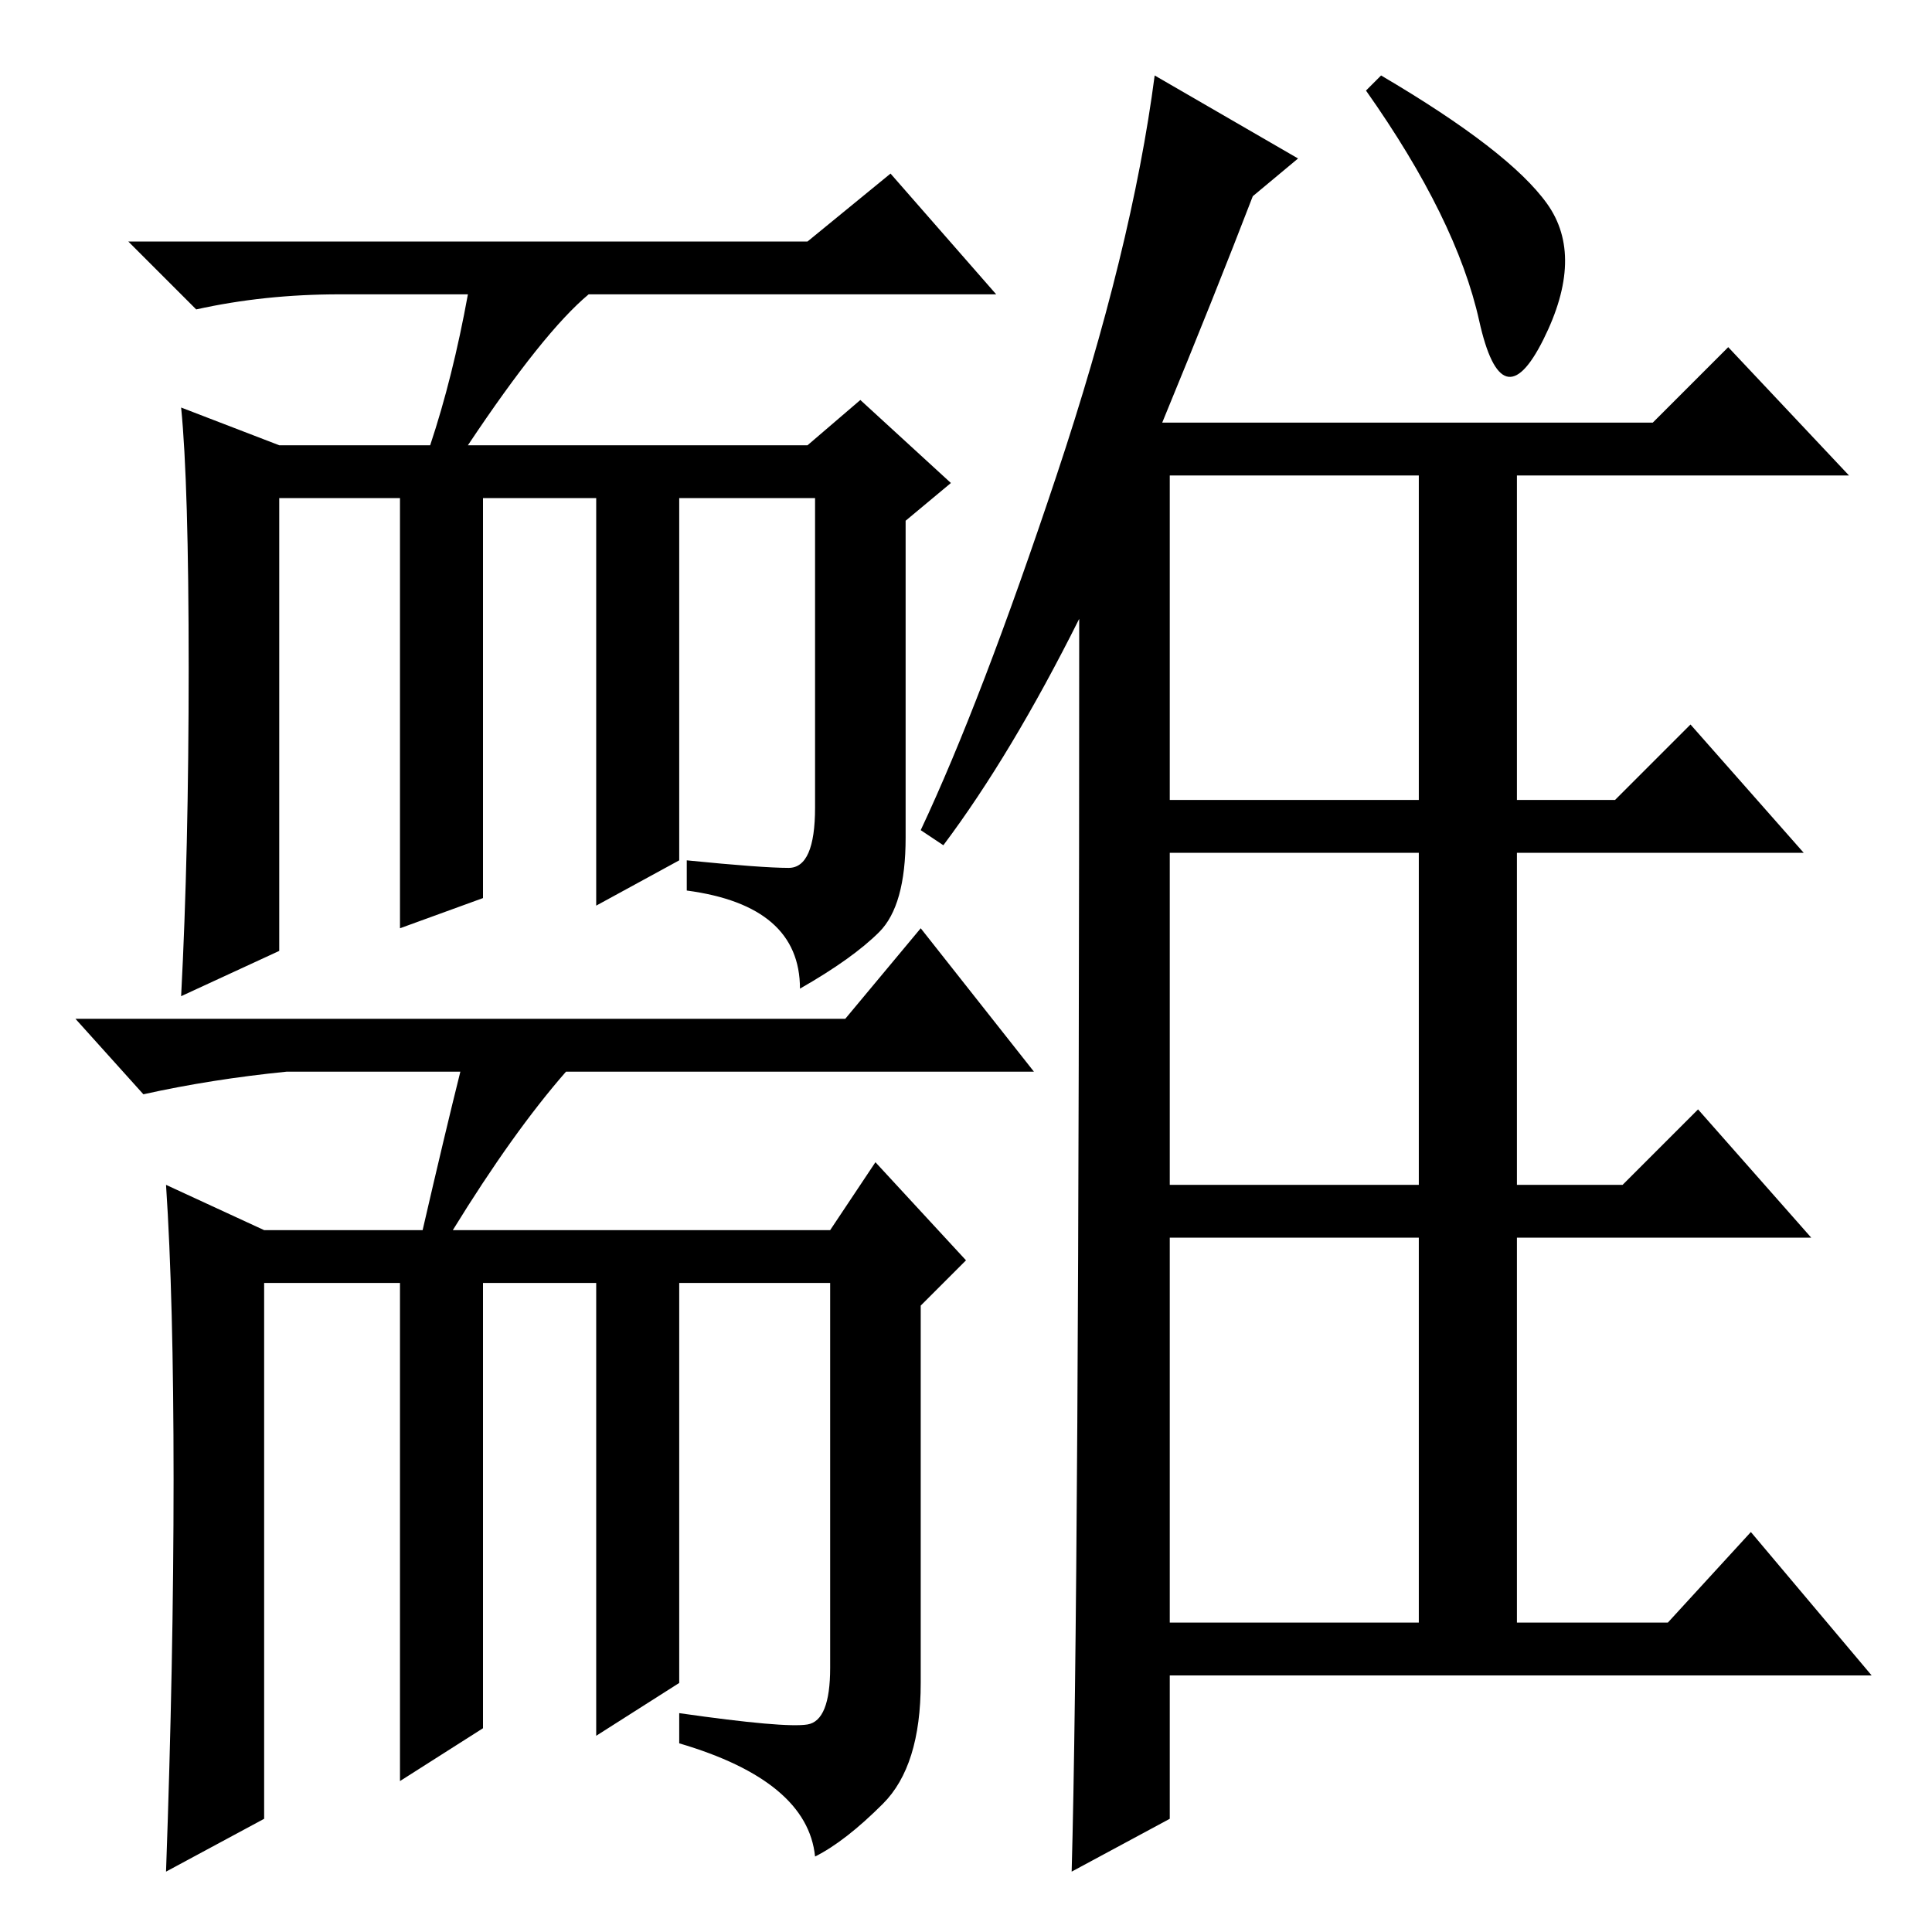 <?xml version="1.0" standalone="no"?>
<!DOCTYPE svg PUBLIC "-//W3C//DTD SVG 1.1//EN" "http://www.w3.org/Graphics/SVG/1.1/DTD/svg11.dtd" >
<svg xmlns="http://www.w3.org/2000/svg" xmlns:xlink="http://www.w3.org/1999/xlink" version="1.1" viewBox="0 -36 256 256">
  <g transform="matrix(1 0 0 -1 0 220)">
   <path fill="currentColor"
d="M125 144l-3 2q8 17 18 47t13 53l19 -11l-6 -5q-5 -13 -12 -30h65l10 10l16 -17h-44v-43h13l10 10l15 -17h-38v-44h14l10 10l15 -17h-39v-51h20l11 12l16 -19h-93v-19l-13 -7q1 36 1 166q-9 -18 -18 -30zM155 193v-43h33v43h-33zM155 99h33v44h-33v-44zM155 41h33v51h-33
v-51zM183 246q17 -10 22 -17t-0.5 -18t-8.5 2.5t-15 30.5zM62 217h-17q-10 0 -19 -2l-9 9h90l11 9l14 -16h-54q-6 -5 -16 -20h45l7 6l12 -11l-6 -5v-42q0 -9 -3.5 -12.5t-10.5 -7.5q0 11 -15 13v4q10 -1 13.5 -1t3.5 8v41h-18v-48l-11 -6v54h-15v-53l-11 -4v57h-16v-60
l-13 -6q1 19 1 43.5t-1 34.5l13 -5h20q3 9 5 20zM61 114h-23q-10 -1 -19 -3l-9 10h102l10 12l15 -19h-62q-7 -8 -15 -21h50l6 9l12 -13l-6 -6v-50q0 -11 -5 -16t-9 -7q-1 10 -18 15v4q14 -2 17 -1.5t3 7.5v51h-20v-53l-11 -7v60h-15v-59l-11 -7v66h-18v-71l-13 -7q1 28 1 52
t-1 39l13 -6h21q3 13 5 21z" />
  </g>

</svg>
